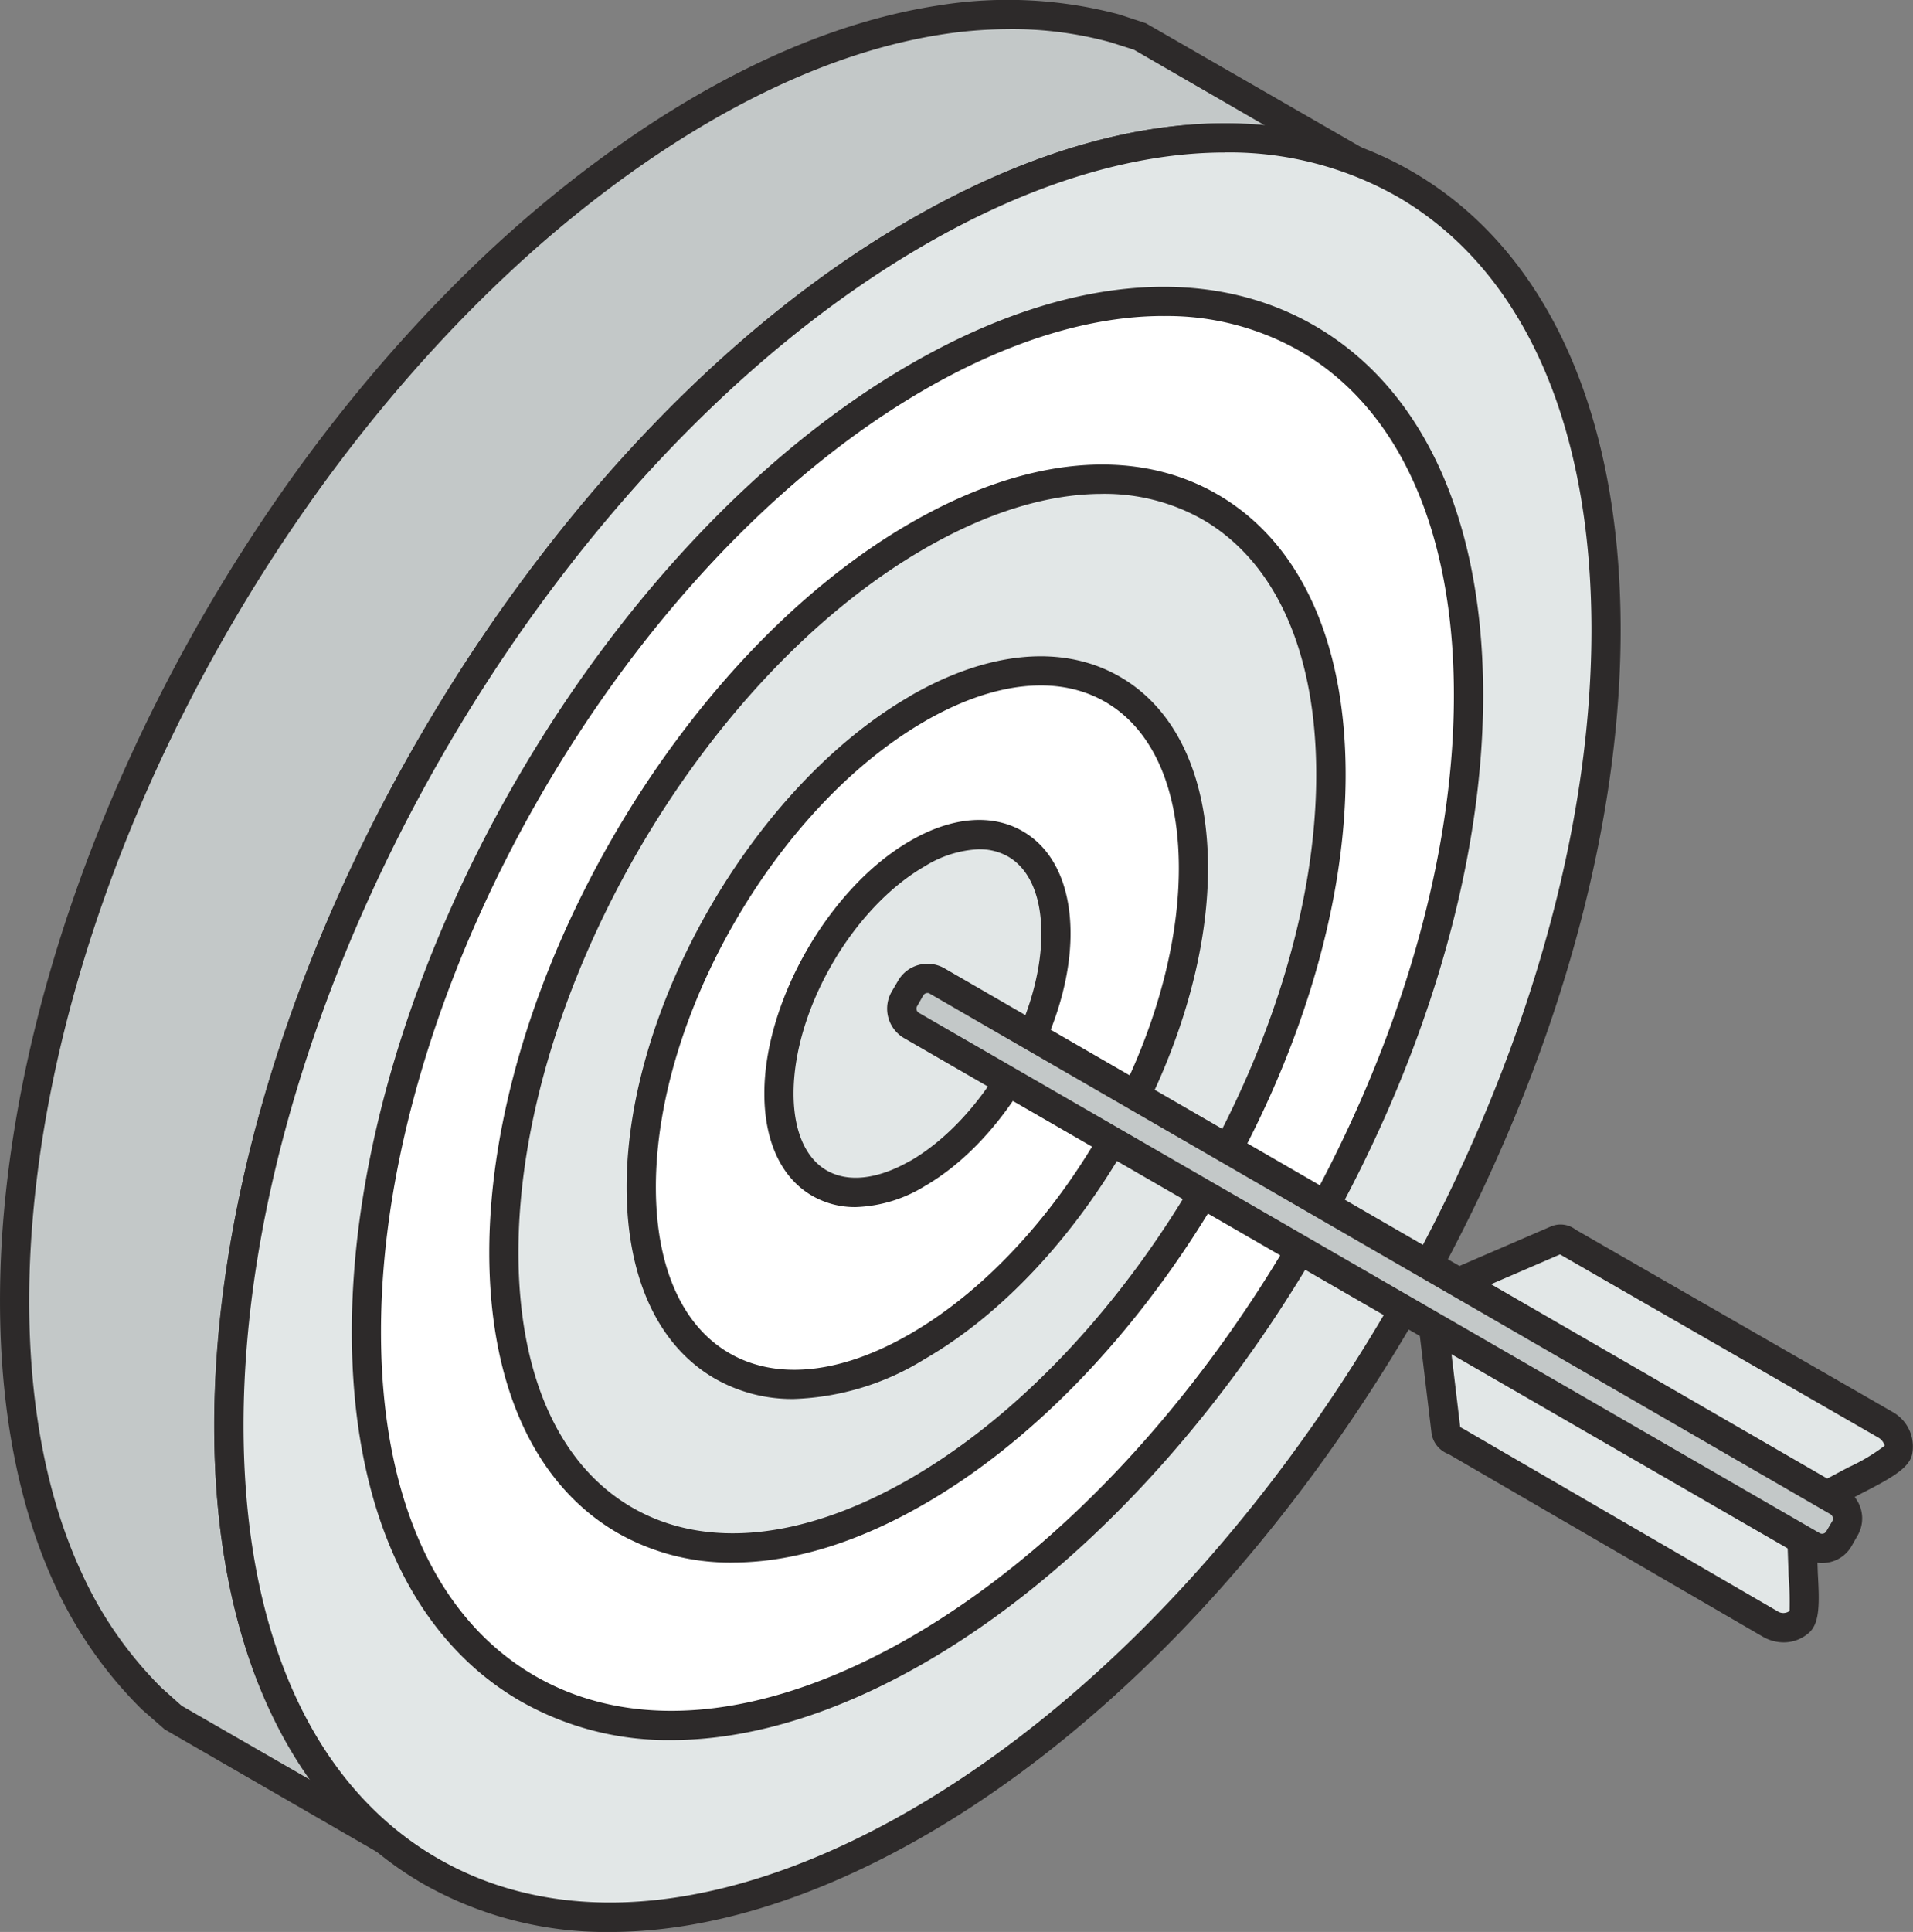 <svg xmlns="http://www.w3.org/2000/svg" width="158.483" height="160" viewBox="0 0 158.483 160"><rect x="0" y="0" width="158.483" height="160" fill="#808080" stroke="none"/><path d="M222.421,502.339l-17.753-10.245-2.152-.713a34.524,34.524,0,0,0-14.51-.709c-13.5,2.081-26.776,10.916-36.58,20.082-20.813,19.485-37.405,50.575-39.793,79.154-.823,9.825-.022,20.916,4.188,29.958a33.747,33.747,0,0,0,6.851,9.815l1.688,1.513,17.765,10.246a36.543,36.543,0,0,1-3.3-3.17,37.307,37.307,0,0,1-7.178-13.1c-4.253-13.306-2.657-29.465.9-42.761,7.1-26.5,25.086-54.716,47.765-70.451,8.093-5.625,18.093-10.474,28.03-11.36a33.974,33.974,0,0,1,11.928,1.03Z" transform="translate(-110.127 -489.019)" fill="#c3c8c8" fill-rule="evenodd"/><path d="M194.38,492.024a36.638,36.638,0,0,0-5.592.432c-15.426,2.38-29.135,13.408-35.931,19.774-21.668,20.277-37.146,51.039-39.424,78.37-.67,7.962-.493,19.506,4.09,29.341a32.287,32.287,0,0,0,6.59,9.456l1.659,1.482,10.68,6.148a40.278,40.278,0,0,1-5.356-10.9c-5.088-15.931-1.627-34.056.886-43.439,7.527-28.1,26.456-56.025,48.238-71.141,6.806-4.727,17.28-10.558,28.608-11.564a36.457,36.457,0,0,1,6.714.029l-10.874-6.283-1.936-.617a30.812,30.812,0,0,0-8.353-1.091Zm-51.739,151.2a1.068,1.068,0,0,1-.525-.145l-17.755-10.248-1.895-1.659a35.012,35.012,0,0,1-7.148-10.2c-4.8-10.318-4.984-22.317-4.3-30.566,2.339-27.9,18.105-59.278,40.184-79.948,7-6.549,21.153-17.918,37.218-20.389a35.928,35.928,0,0,1,15.037.741l2.193.721,17.979,10.348a1.215,1.215,0,0,1,.507,1.545,1.232,1.232,0,0,1-1.494.66l-2.154-.709a32.411,32.411,0,0,0-11.431-.979c-10.814.955-20.9,6.59-27.456,11.142-21.336,14.811-39.885,42.2-47.279,69.783-2.451,9.125-5.819,26.735-.916,42.067a36.022,36.022,0,0,0,6.93,12.669A34.858,34.858,0,0,0,143.382,641a1.286,1.286,0,0,1,.248,1.667A1.223,1.223,0,0,1,142.641,643.226Z" transform="translate(-110.725 -489.61)" fill="#2d2a2a" fill-rule="evenodd"/><path d="M177.425,634.959c31.5-18.186,57.043-62.42,57.043-98.794,0-36.395-25.54-51.131-57.043-32.944s-57.053,62.418-57.053,98.813S145.934,653.145,177.425,634.959Z" transform="translate(-101.412 -483.99)" fill="#e2e7e7" fill-rule="evenodd"/><path d="M178.023,635.567h0ZM203.49,497.227c-7.59,0-16.065,2.565-24.86,7.641C147.5,522.84,122.184,566.7,122.184,602.642c0,17.136,5.715,29.876,16.1,35.868s24.292,4.575,39.143-4c31.112-17.969,56.426-61.809,56.426-97.742,0-17.146-5.717-29.9-16.106-35.9a28.205,28.205,0,0,0-14.255-3.646ZM152.536,644.6a30.619,30.619,0,0,1-15.47-3.984c-11.154-6.448-17.313-19.929-17.313-37.971,0-36.7,25.87-81.512,57.672-99.863,15.625-9.023,30.381-10.444,41.534-4s17.311,19.939,17.311,37.991c0,36.7-25.858,81.493-57.641,99.845h0C169.444,641.909,160.568,644.6,152.536,644.6Z" transform="translate(-102.009 -484.597)" fill="#2d2a2a" fill-rule="evenodd"/><path d="M171.831,613.985c25.21-14.55,45.644-49.948,45.644-79.059S197.041,494,171.831,508.549s-45.664,49.97-45.664,79.093S146.621,628.549,171.831,613.985Z" transform="translate(-95.817 -477.342)" fill="#fff" fill-rule="evenodd"/><path d="M192.8,504.114c-6.036,0-12.769,2.05-19.774,6.087-24.84,14.347-45.054,49.362-45.054,78.041,0,13.626,4.53,23.748,12.759,28.5s19.269,3.614,31.09-3.2c24.831-14.335,45.035-49.329,45.035-78.01,0-13.638-4.538-23.761-12.769-28.518a22.221,22.221,0,0,0-11.287-2.895ZM152.021,622.053a24.624,24.624,0,0,1-12.492-3.223c-9.011-5.2-13.974-16.065-13.974-30.587,0-29.453,20.751-65.4,46.269-80.132,12.565-7.258,24.469-8.4,33.48-3.2s13.976,16.077,13.976,30.619c0,29.451-20.752,65.384-46.251,80.111C165.645,619.9,158.489,622.053,152.021,622.053Z" transform="translate(-96.408 -477.943)" fill="#2d2a2a" fill-rule="evenodd"/><path d="M166.225,593.613c18.929-10.927,34.262-37.5,34.262-59.349s-15.334-30.7-34.262-19.774-34.262,37.486-34.262,59.339S147.3,604.531,166.225,593.613Z" transform="translate(-90.222 -470.11)" fill="#e2e7e7" fill-rule="evenodd"/><path d="M166.817,594.215h0Zm15.3-82.6c-4.477,0-9.473,1.513-14.7,4.53-18.557,10.709-33.653,36.859-33.653,58.289,0,10.114,3.345,17.622,9.432,21.134s14.251,2.655,23.017-2.4h0c18.547-10.721,33.645-36.867,33.645-58.3,0-10.114-3.347-17.622-9.422-21.136a16.46,16.46,0,0,0-8.323-2.119Zm-30.607,88.505a18.828,18.828,0,0,1-9.524-2.451c-6.861-3.966-10.639-12.215-10.639-23.235,0-22.2,15.642-49.288,34.87-60.39,9.536-5.509,18.569-6.364,25.438-2.4s10.639,12.2,10.639,23.223c0,22.2-15.644,49.3-34.872,60.388h0C161.833,598.49,156.426,600.117,151.513,600.117Z" transform="translate(-90.814 -470.712)" fill="#2d2a2a" fill-rule="evenodd"/><path d="M160.631,521.008c12.635-7.292,22.871-1.38,22.871,13.211s-10.236,32.319-22.871,39.622-22.873,1.378-22.873-13.215S147.994,528.3,160.631,521.008Z" transform="translate(-84.628 -462.313)" fill="#fff" fill-rule="evenodd"/><path d="M161.825,522.656c-12.276,7.087-22.266,24.4-22.266,38.569,0,6.6,2.174,11.493,6.1,13.76s9.245,1.71,14.96-1.6c12.288-7.087,22.266-24.4,22.266-38.571,0-6.609-2.162-11.492-6.085-13.767s-9.249-1.7-14.974,1.606ZM151,578.771a12.89,12.89,0,0,1-6.551-1.688c-4.707-2.716-7.311-8.351-7.311-15.859,0-14.943,10.534-33.191,23.478-40.658v-.01c6.5-3.75,12.677-4.314,17.384-1.6s7.3,8.351,7.3,15.857c0,14.945-10.525,33.193-23.48,40.66A21.879,21.879,0,0,1,151,578.771Z" transform="translate(-85.224 -462.911)" fill="#2d2a2a" fill-rule="evenodd"/><path d="M155.032,552.837c-6.332,3.656-11.474.69-11.474-6.621S148.7,530,155.032,526.348s11.472-.7,11.472,6.623S161.364,549.18,155.032,552.837Z" transform="translate(-79.029 -455.656)" fill="#e2e7e7" fill-rule="evenodd"/><path d="M155.624,553.434h0Zm5.13-26.849A9.235,9.235,0,0,0,156.231,528c-5.994,3.449-10.867,11.895-10.867,18.817,0,3.088.981,5.356,2.752,6.374s4.233.741,6.91-.8v.012c5.994-3.471,10.865-11.916,10.865-18.826,0-3.09-.977-5.356-2.759-6.386a4.729,4.729,0,0,0-2.378-.6Zm-10.247,29.638a7.073,7.073,0,0,1-3.6-.935c-2.551-1.472-3.964-4.491-3.964-8.475,0-7.695,5.419-17.077,12.081-20.918,3.449-2,6.765-2.274,9.32-.8s3.966,4.491,3.966,8.477c0,7.683-5.419,17.075-12.081,20.916h0A11.6,11.6,0,0,1,150.506,556.223Z" transform="translate(-79.62 -456.254)" fill="#2d2a2a" fill-rule="evenodd"/><path d="M171.414,546.074l9.7-4.19c.43-.185.751.092,1.1.3l26.1,15a2.06,2.06,0,0,1,1.05,2.193c-.175.845-3.16,2.193-4.222,2.761l-3.068,1.647Z" transform="translate(-52.137 -439.204)" fill="#e2e7e7" fill-rule="evenodd"/><path d="M182.2,543.6Zm-7.5,3.233,27.993,16.179,3.172-1.688a15.633,15.633,0,0,0,3.007-1.792,1.16,1.16,0,0,0-.566-.69l-26.086-15.006s-.134-.083-.246-.143l-7.274,3.141ZM202.671,565.6a1.192,1.192,0,0,1-.609-.163L171.4,547.715a1.2,1.2,0,0,1,.122-2.152l9.713-4.192a2.043,2.043,0,0,1,2.04.277l26.24,15.088a3.27,3.27,0,0,1,1.627,3.512c-.238,1.071-1.484,1.863-4.192,3.233l-3.707,1.977A1.237,1.237,0,0,1,202.671,565.6Z" transform="translate(-52.734 -439.804)" fill="#2d2a2a" fill-rule="evenodd"/><path d="M171.058,544.756l1.226,10.187c.051.474.452.6.8.8l26.033,15.118a2.052,2.052,0,0,0,2.431-.185c.629-.566.309-3.522.267-4.707l-.092-3.49Z" transform="translate(-52.481 -436.373)" fill="#e2e7e7" fill-rule="evenodd"/><path d="M174.052,555.155c.1.059.228.132.238.132L200.325,570.4a.871.871,0,0,0,1.008-.02,27.165,27.165,0,0,0-.081-2.936l-.124-3.665-27.981-16.167.9,7.539Zm26.788,17.826a3.469,3.469,0,0,1-1.732-.474l-26.033-15.12a2.184,2.184,0,0,1-1.4-1.708l-1.226-10.187a1.207,1.207,0,0,1,1.812-1.185l30.67,17.714a1.235,1.235,0,0,1,.6,1.02l.143,4.253c.143,2.431.165,4.078-.711,4.872A3.13,3.13,0,0,1,200.84,572.981Z" transform="translate(-53.076 -436.965)" fill="#2d2a2a" fill-rule="evenodd"/><path d="M224.192,577.837l-74.655-43.1a1.6,1.6,0,0,1-.588-2.184l.527-.916a1.612,1.612,0,0,1,2.193-.588l74.633,43.13a1.6,1.6,0,0,1,.576,2.184l-.505.886A1.6,1.6,0,0,1,224.192,577.837Z" transform="translate(-74.029 -449.811)" fill="#c3c8c8" fill-rule="evenodd"/><path d="M151.462,532.641a.411.411,0,0,0-.342.185l-.523.918a.4.4,0,0,0,.143.535l74.643,43.1h0a.4.4,0,0,0,.535-.146l.515-.875a.444.444,0,0,0-.143-.535l-74.645-43.13a.288.288,0,0,0-.183-.051Zm74.1,47.208a2.772,2.772,0,0,1-1.388-.371l-74.655-43.1a2.825,2.825,0,0,1-1.03-3.84l.537-.916a2.818,2.818,0,0,1,3.831-1.03l74.643,43.13a2.824,2.824,0,0,1,1.02,3.84l-.505.884a2.764,2.764,0,0,1-1.712,1.309A2.97,2.97,0,0,1,225.567,579.85Z" transform="translate(-74.623 -450.404)" fill="#2d2a2a" fill-rule="evenodd"/></svg>